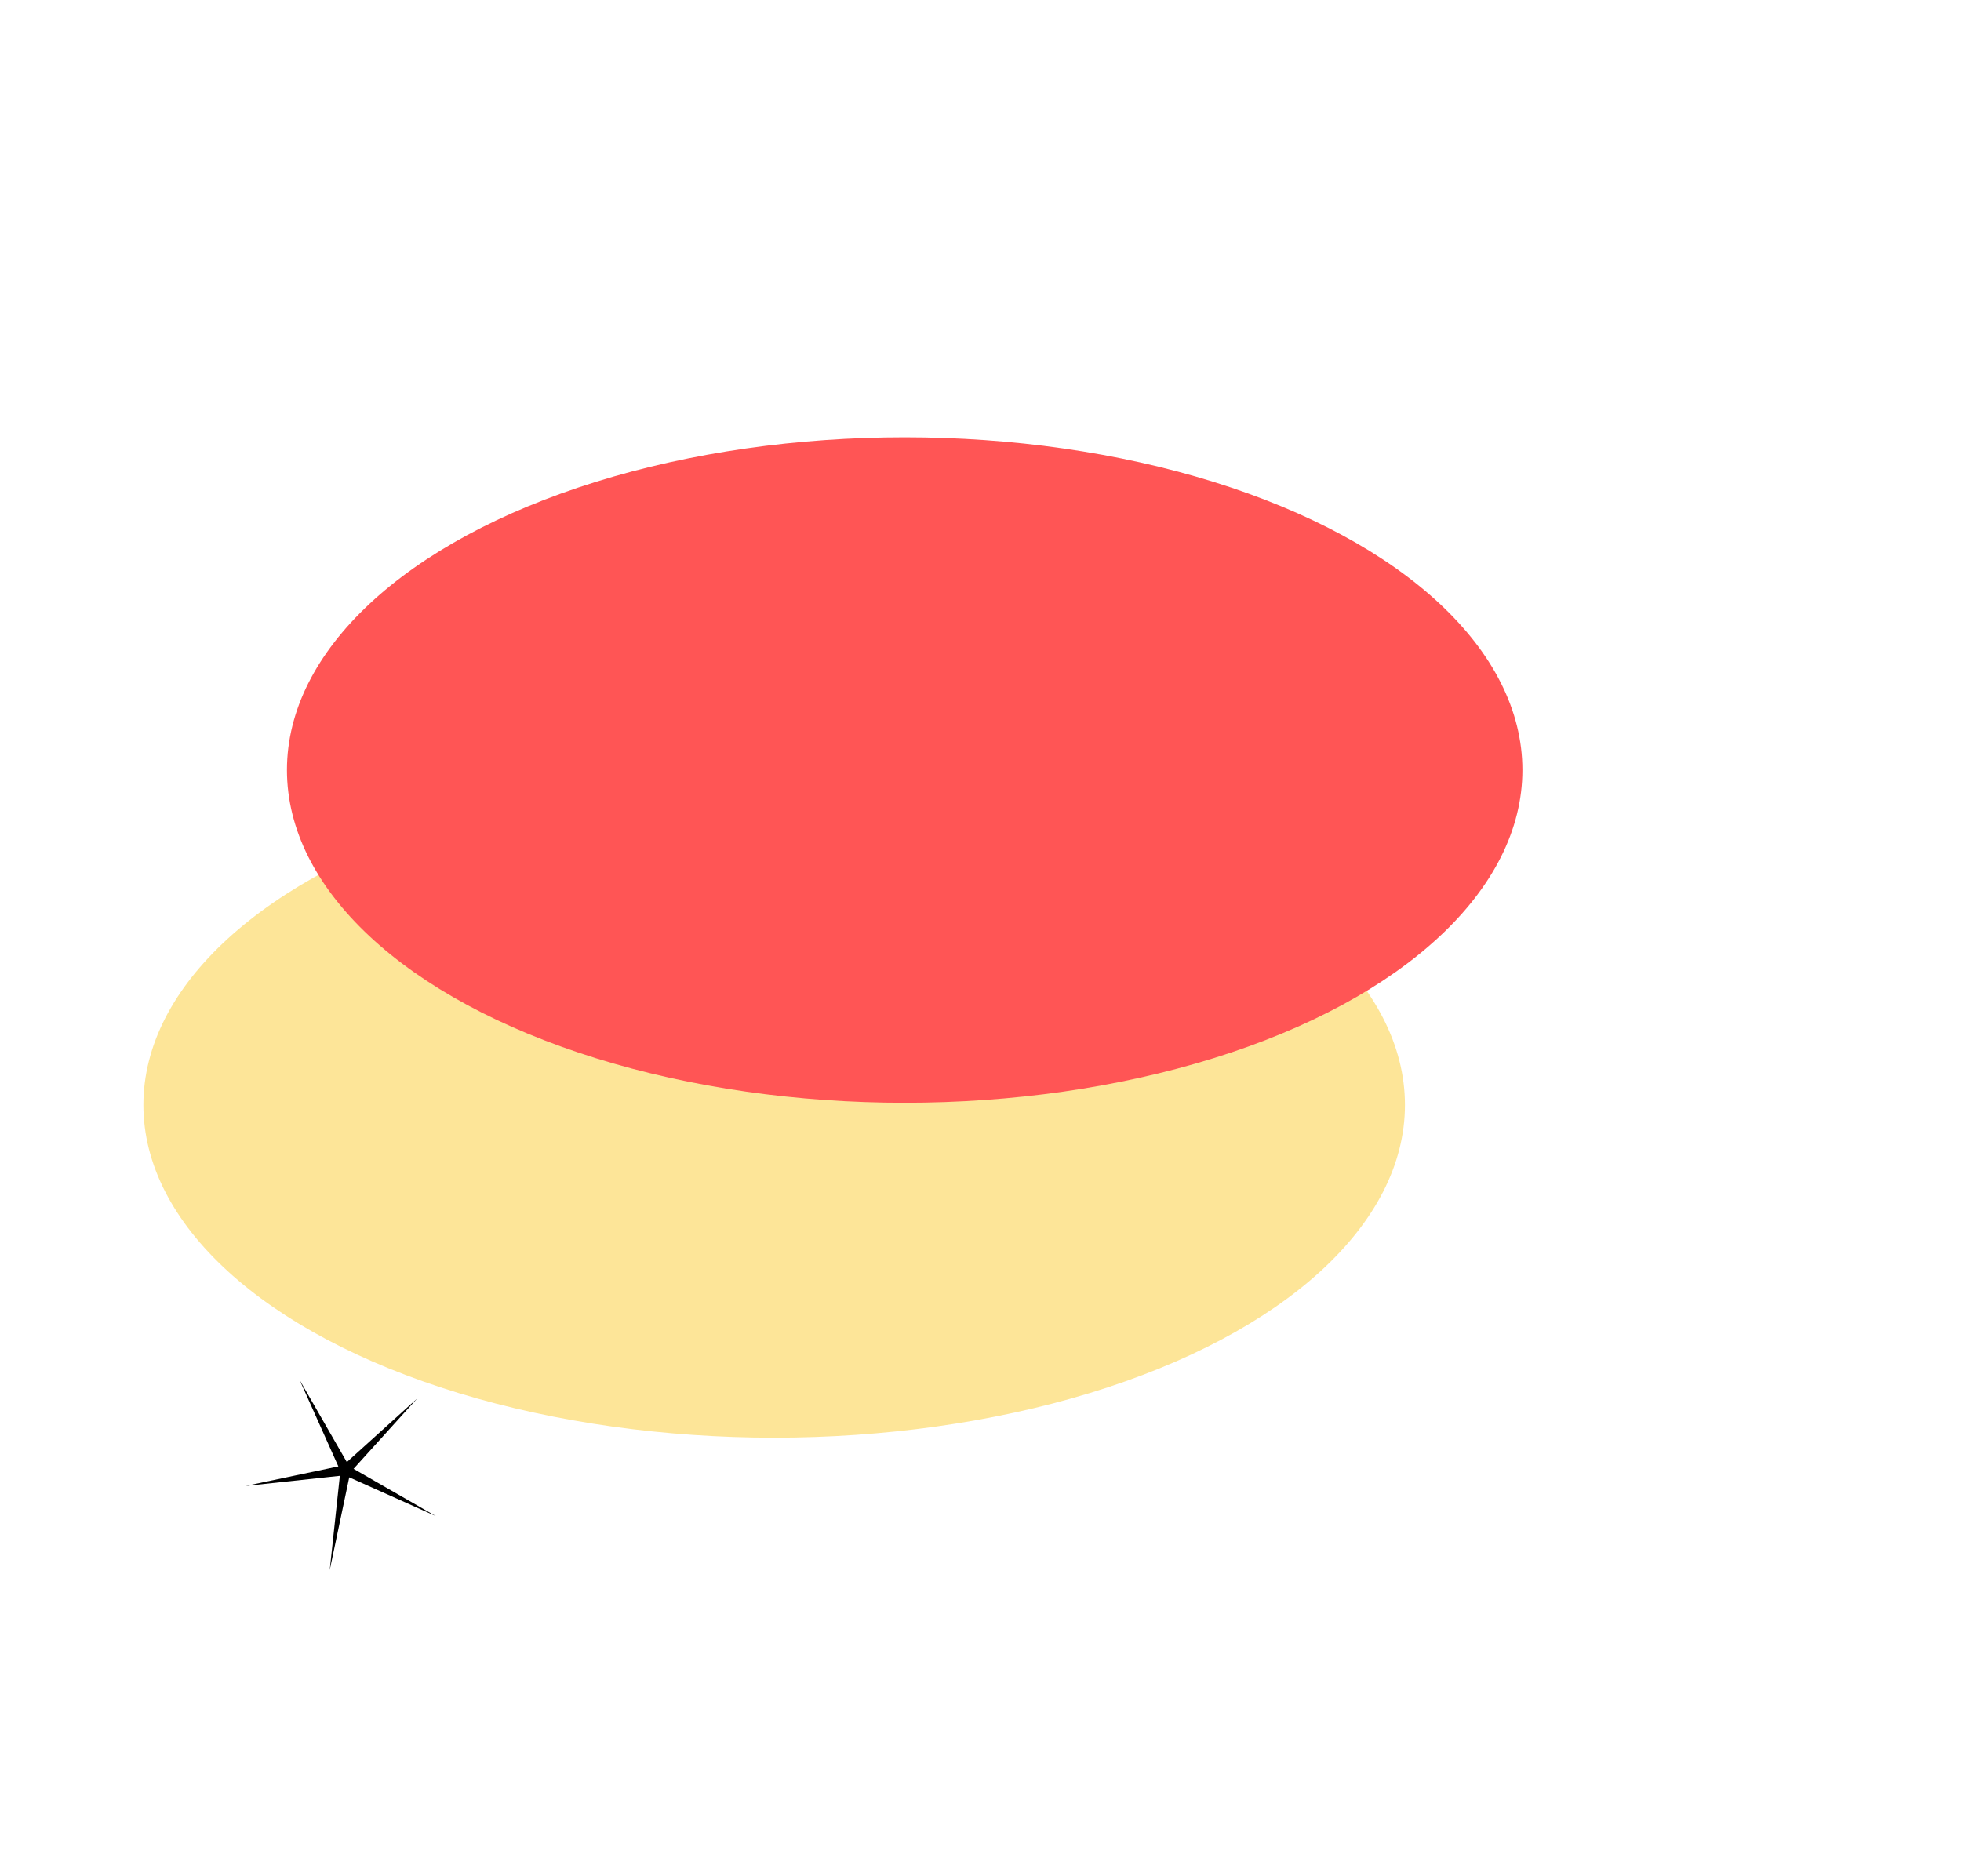 <svg width="465" height="445" viewBox="0 0 465 445" fill="none" xmlns="http://www.w3.org/2000/svg">
<g filter="url(#filter0_f_1231_19)">
<ellipse cx="183.574" cy="262.051" rx="149.574" ry="78.913" fill="#FDE598"/>
</g>
<g filter="url(#filter1_f_1231_19)">
<ellipse cx="214.52" cy="182.622" rx="146.479" ry="78.913" fill="#FF5555"/>
</g>
<path d="M98.912 331.679L83.838 348.35L103.325 359.546L82.813 350.361L78.187 372.354L80.584 350.008L58.237 352.404L80.23 347.778L71.045 327.266L82.242 346.754L98.912 331.679Z" fill="black"/>
<defs>
<filter id="filter0_f_1231_19" x="-69.155" y="79.983" width="505.457" height="364.136" filterUnits="userSpaceOnUse" color-interpolation-filters="sRGB">
<feFlood flood-opacity="0" result="BackgroundImageFix"/>
<feBlend mode="normal" in="SourceGraphic" in2="BackgroundImageFix" result="shape"/>
<feGaussianBlur stdDeviation="51.577" result="effect1_foregroundBlur_1231_19"/>
</filter>
<filter id="filter1_f_1231_19" x="-35.114" y="0.554" width="499.268" height="364.136" filterUnits="userSpaceOnUse" color-interpolation-filters="sRGB">
<feFlood flood-opacity="0" result="BackgroundImageFix"/>
<feBlend mode="normal" in="SourceGraphic" in2="BackgroundImageFix" result="shape"/>
<feGaussianBlur stdDeviation="51.577" result="effect1_foregroundBlur_1231_19"/>
</filter>
</defs>
</svg>
